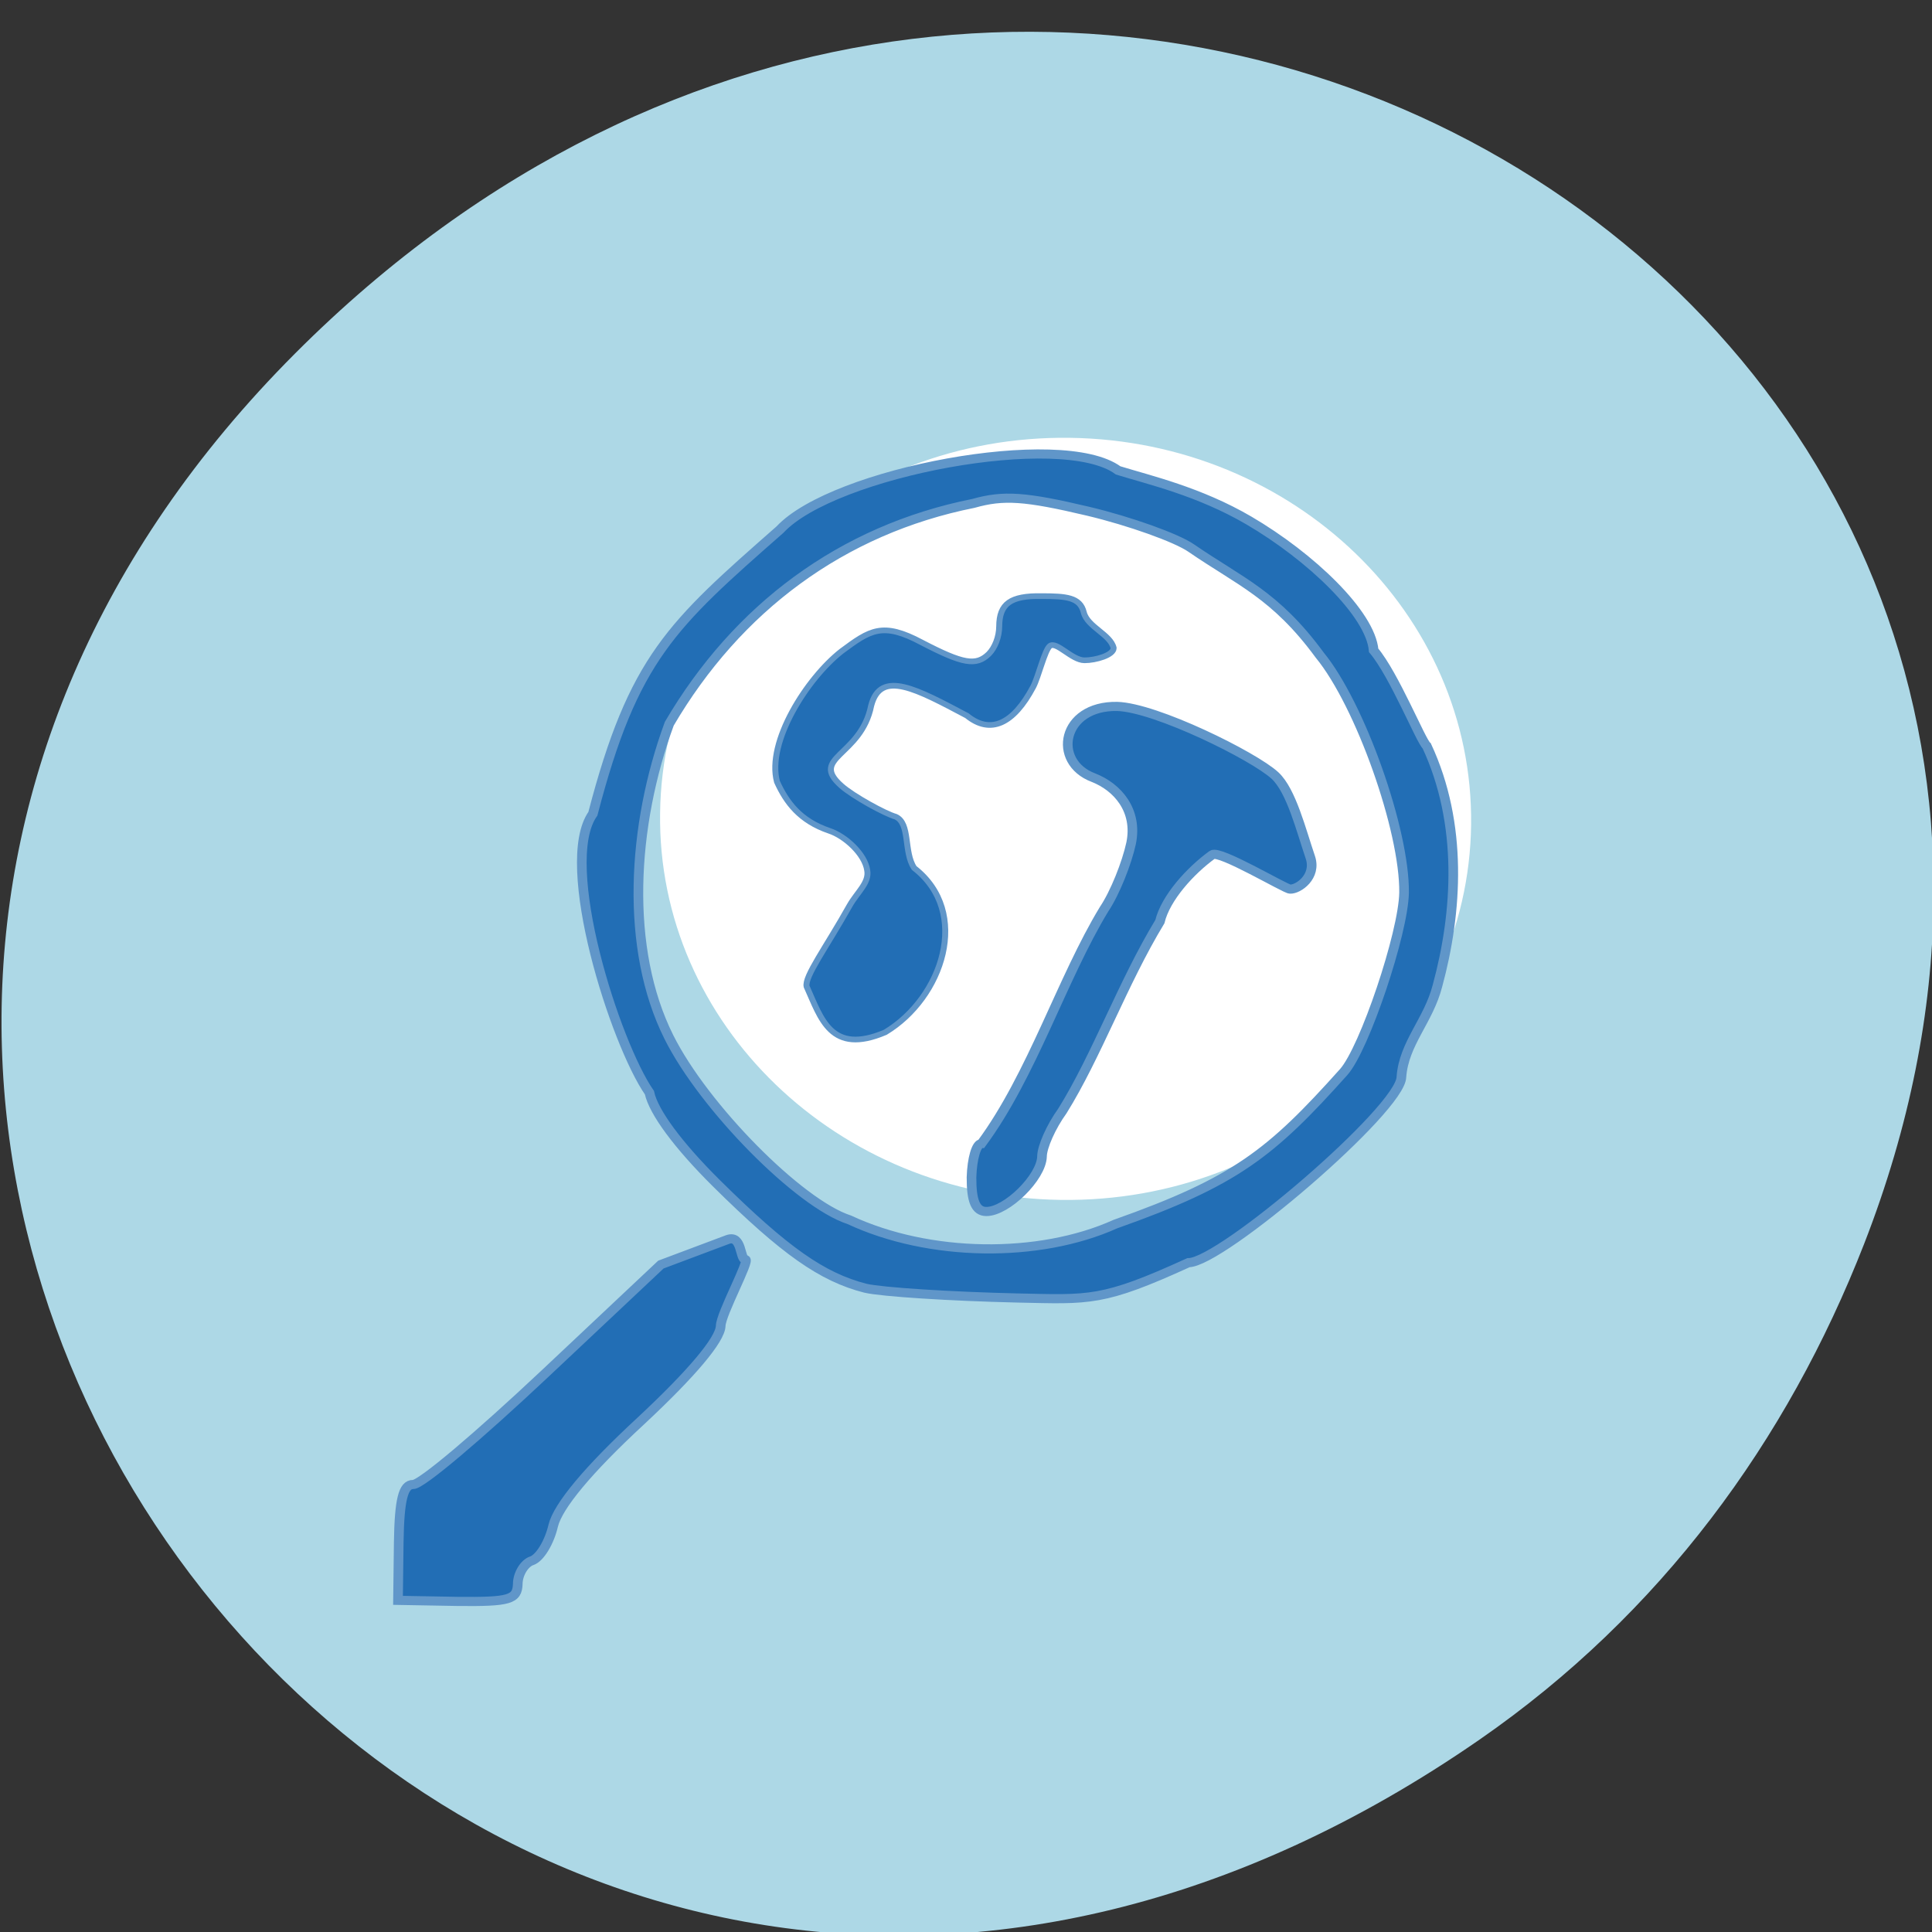 
<svg xmlns="http://www.w3.org/2000/svg" xmlns:xlink="http://www.w3.org/1999/xlink" width="16px" height="16px" viewBox="0 0 16 16" version="1.1">
<rect x="0" y="0" width="16" height="16" fill="#333333" stroke="none"/>
<g id="surface1">
<path style=" stroke:none;fill-rule:nonzero;fill:rgb(67.843%,84.706%,90.196%);fill-opacity:1;" d="M 12.254 14.406 C 4.07 20.074 -4.223 9.605 2.445 2.926 C 8.727 -3.367 18.488 2.469 15.438 10.301 C 14.801 11.934 13.754 13.367 12.254 14.406 Z M 12.254 14.406 "/>
<path style="fill-rule:evenodd;fill:rgb(100%,100%,100%);fill-opacity:1;stroke-width:1;stroke-linecap:butt;stroke-linejoin:miter;stroke:rgb(100%,100%,100%);stroke-opacity:1;stroke-miterlimit:4;" d="M 192.861 119.169 C 192.873 140.673 171.622 158.1 145.366 158.109 C 119.166 158.117 97.868 140.662 97.912 119.158 C 97.9 97.654 119.151 80.227 145.351 80.219 C 171.607 80.21 192.848 97.666 192.861 119.169 Z M 192.861 119.169 " transform="matrix(0.07,0.001,-0.001,0.08,-1.233,-2.897)"/>
<path style="fill-rule:nonzero;fill:rgb(13.333%,43.137%,70.98%);fill-opacity:1;stroke-width:1.037;stroke-linecap:butt;stroke-linejoin:miter;stroke:rgb(37.647%,58.824%,78.824%);stroke-opacity:1;stroke-miterlimit:4;" d="M 90.446 985.221 C 90.453 980.372 90.842 978.643 91.902 978.631 C 92.76 978.675 98.968 972.944 105.822 965.967 L 118.227 953.322 L 125.369 950.382 C 126.928 949.771 126.702 952.629 127.307 952.622 C 127.862 952.615 124.738 958.848 124.75 960.195 C 124.713 961.758 121.719 965.618 116.266 971.124 C 110.663 976.739 107.52 980.871 107.035 983.085 C 106.648 984.976 105.654 986.765 104.799 987.099 C 103.994 987.378 103.298 988.625 103.308 989.756 C 103.274 991.534 102.469 991.813 96.866 991.826 L 90.454 991.794 Z M 140.257 955.702 C 135.603 954.517 131.538 951.602 124.05 943.987 C 119.923 939.779 117.215 936.04 116.741 933.837 C 113.007 928.332 106.515 907.989 110.25 902.288 C 114.382 884.569 118.437 880.749 129.949 869.784 C 135.594 863.199 160.13 857.953 166.229 862.568 C 169.57 863.606 174.982 864.835 180.362 868.058 C 187.061 872.073 193.579 878.461 193.97 882.605 C 196.215 885.326 199.21 892.887 199.82 893.365 C 203.836 902.153 203.37 912.179 201.325 920.554 C 200.402 924.552 197.8 927.115 197.582 930.942 C 197.614 934.552 178.49 952.287 174.956 952.329 C 165.76 956.909 164.445 956.655 156.62 956.586 C 149.401 956.51 142.028 956.112 140.257 955.702 Z M 167.044 948.058 C 179.921 943.057 183.678 939.781 191.369 930.477 C 193.566 927.811 197.587 914.618 197.597 910.039 C 197.584 902.981 192.611 888.763 188.17 883.212 C 183.314 876.427 179.515 875.018 174.181 871.256 C 172.607 870.143 167.593 868.316 163.04 867.239 C 156.262 865.649 153.939 865.514 150.717 866.522 C 136.561 869.706 125.436 878.781 118.335 891.957 C 114.451 903.586 113.869 917.546 118.754 927.509 C 122.61 935.384 133.004 946.197 138.421 947.965 C 147.039 952.066 158.852 952.088 167.044 948.058 Z M 151.501 942.962 C 151.533 940.861 151.972 939.131 152.527 939.125 C 157.858 931.304 160.94 920.277 165.362 912.359 C 166.506 910.514 167.738 907.105 168.172 904.837 C 168.845 901.112 166.651 898.498 164.017 897.451 C 159.509 895.727 160.512 889.304 166.468 889.341 C 170.608 889.4 181.257 894.769 183.548 896.951 C 185.33 898.654 186.43 903.113 187.466 906.171 C 188.193 908.372 186.187 909.85 185.328 909.806 C 184.824 909.812 177.667 905.425 176.915 906.027 C 174.559 907.886 171.962 910.988 171.38 913.688 C 167.505 920.63 164.754 929.067 161.175 935.305 C 159.98 937.097 159.041 939.425 159.051 940.502 C 159.022 942.873 155.321 946.796 153.151 946.822 C 151.99 946.835 151.525 945.656 151.501 942.962 Z M 151.501 942.962 " transform="matrix(0.077,0.001,-0.001,0.073,-2.677,-59.238)"/>
<path style="fill-rule:evenodd;fill:rgb(13.333%,43.137%,70.98%);fill-opacity:1;stroke-width:0.643;stroke-linecap:butt;stroke-linejoin:miter;stroke:rgb(37.647%,58.824%,78.824%);stroke-opacity:1;stroke-miterlimit:4;" d="M 133.491 921.571 C 133.228 920.442 135.521 917.129 138.002 912.305 C 138.796 910.787 140.099 909.694 139.834 908.296 C 139.565 906.468 137.427 904.446 135.705 903.873 C 132.515 902.78 131.033 900.696 130.003 898.392 C 128.801 893.88 133.078 886.611 136.735 883.496 C 139.792 881.036 141.096 880.051 145.357 882.371 C 149.82 884.743 151.235 884.995 152.586 883.579 C 153.236 882.871 153.679 881.626 153.668 880.441 C 153.645 877.855 154.848 876.925 158.18 876.94 C 160.805 876.909 162.32 876.999 162.739 878.718 C 163.158 880.383 165.638 881.162 166.005 882.72 C 166.013 883.528 164.1 884.143 162.889 884.157 C 161.526 884.173 159.84 881.984 159.139 882.585 C 158.588 883.077 157.959 886.101 157.414 887.239 C 155.332 891.52 152.869 892.734 150.327 890.609 C 144.95 887.709 140.992 885.44 140.02 889.599 C 139.011 895.376 133.41 895.55 136.921 898.741 C 138.194 899.911 141.694 901.863 142.808 902.173 C 144.43 902.908 143.701 906.15 144.879 907.967 C 151.081 912.905 148.139 922.637 142.017 926.642 C 136.185 929.351 135.088 925.161 133.491 921.571 Z M 133.491 921.571 " transform="matrix(0.077,0.001,-0.001,0.073,-2.677,-59.238)"/>
</g>
</svg>
